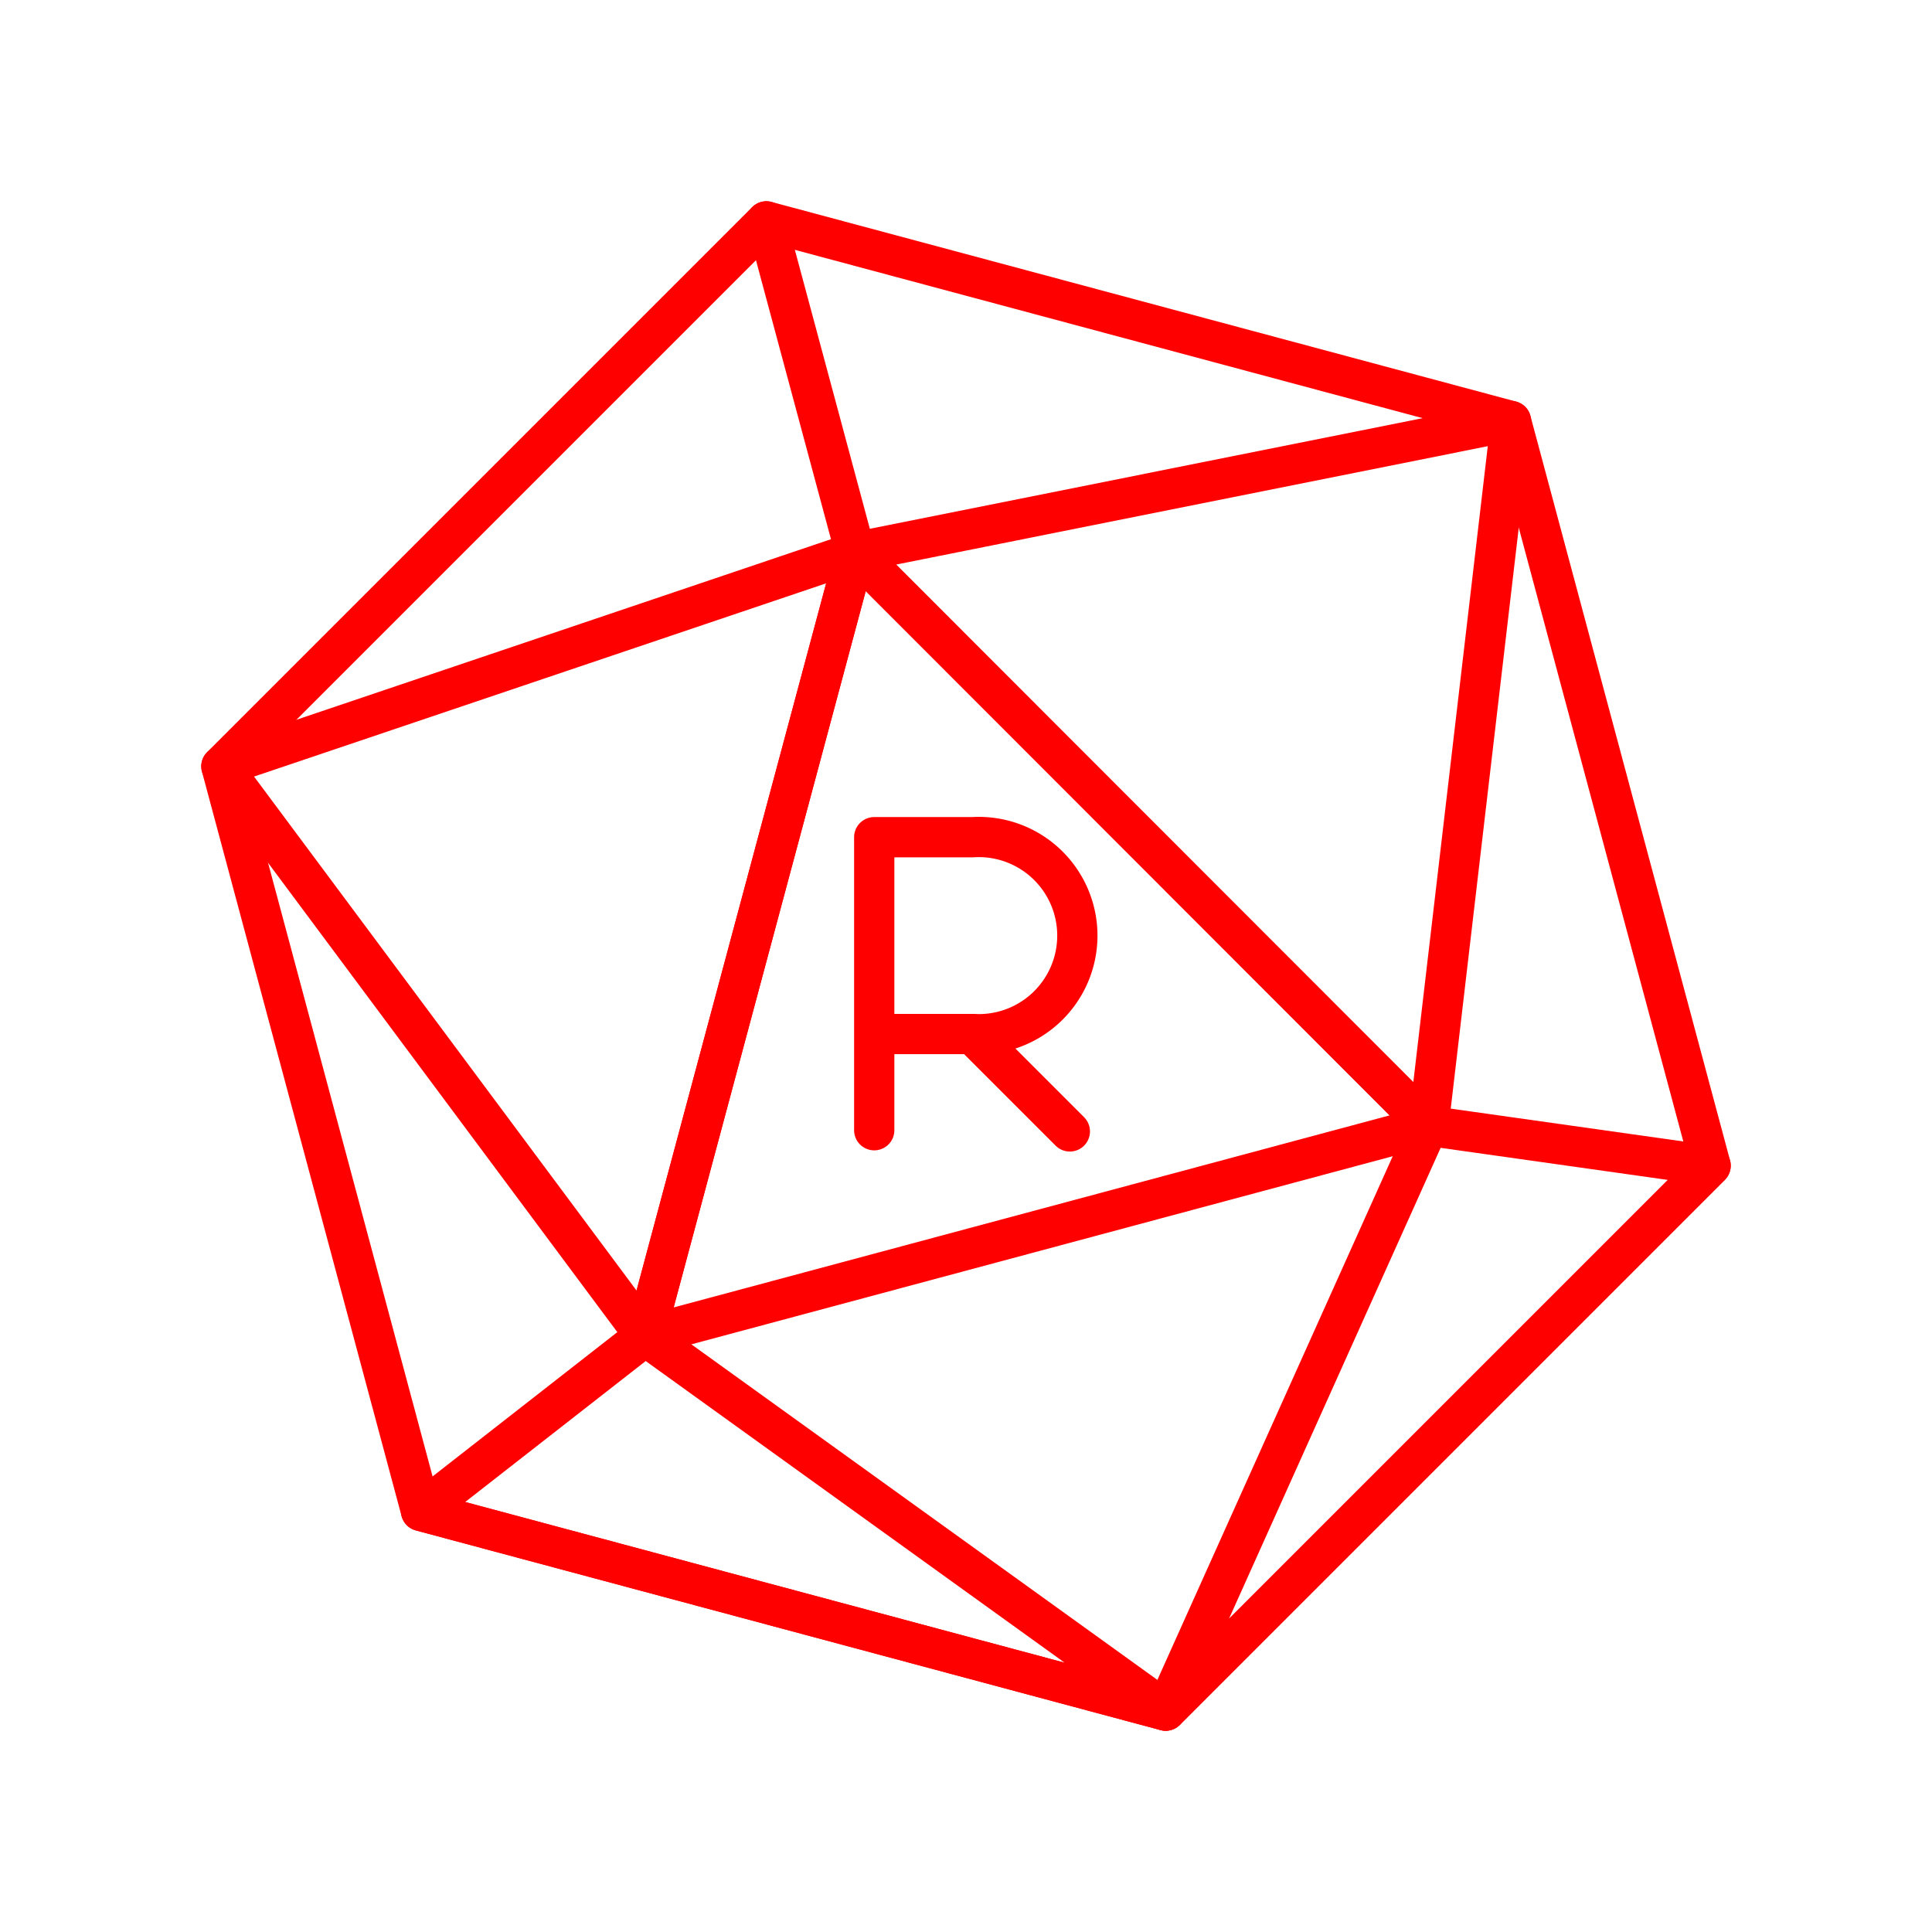 <svg id="Layer_2" data-name="Layer 2" xmlns="http://www.w3.org/2000/svg" viewBox="0 0 48 48"><defs><style>.cls-1{fill:none;stroke:#FF0000;stroke-linecap:round;stroke-linejoin:round;}</style></defs><polygon class="cls-1" points="19.04 5.5 37.54 10.46 42.5 28.96 28.96 42.5 10.46 37.54 5.5 19.04 19.04 5.5"/><polygon class="cls-1" points="21.25 13.72 16.03 33.19 35.49 27.97 21.25 13.72"/><polygon class="cls-1" points="35.49 27.97 37.54 10.46 21.25 13.72 35.49 27.97"/><polygon class="cls-1" points="21.25 13.72 5.5 19.04 16.03 33.19 21.25 13.72"/><polygon class="cls-1" points="16.03 33.19 28.96 42.5 10.46 37.54 16.03 33.19"/><polygon class="cls-1" points="35.49 27.97 28.96 42.5 42.5 28.96 35.49 27.97"/><line class="cls-1" x1="19.04" y1="5.5" x2="21.25" y2="13.72"/><path class="cls-1" d="M21.72,28.08V20.8h2.44a2.45,2.45,0,1,1,0,4.89H21.72"/><line class="cls-1" x1="24.16" y1="25.69" x2="26.58" y2="28.11"/></svg>